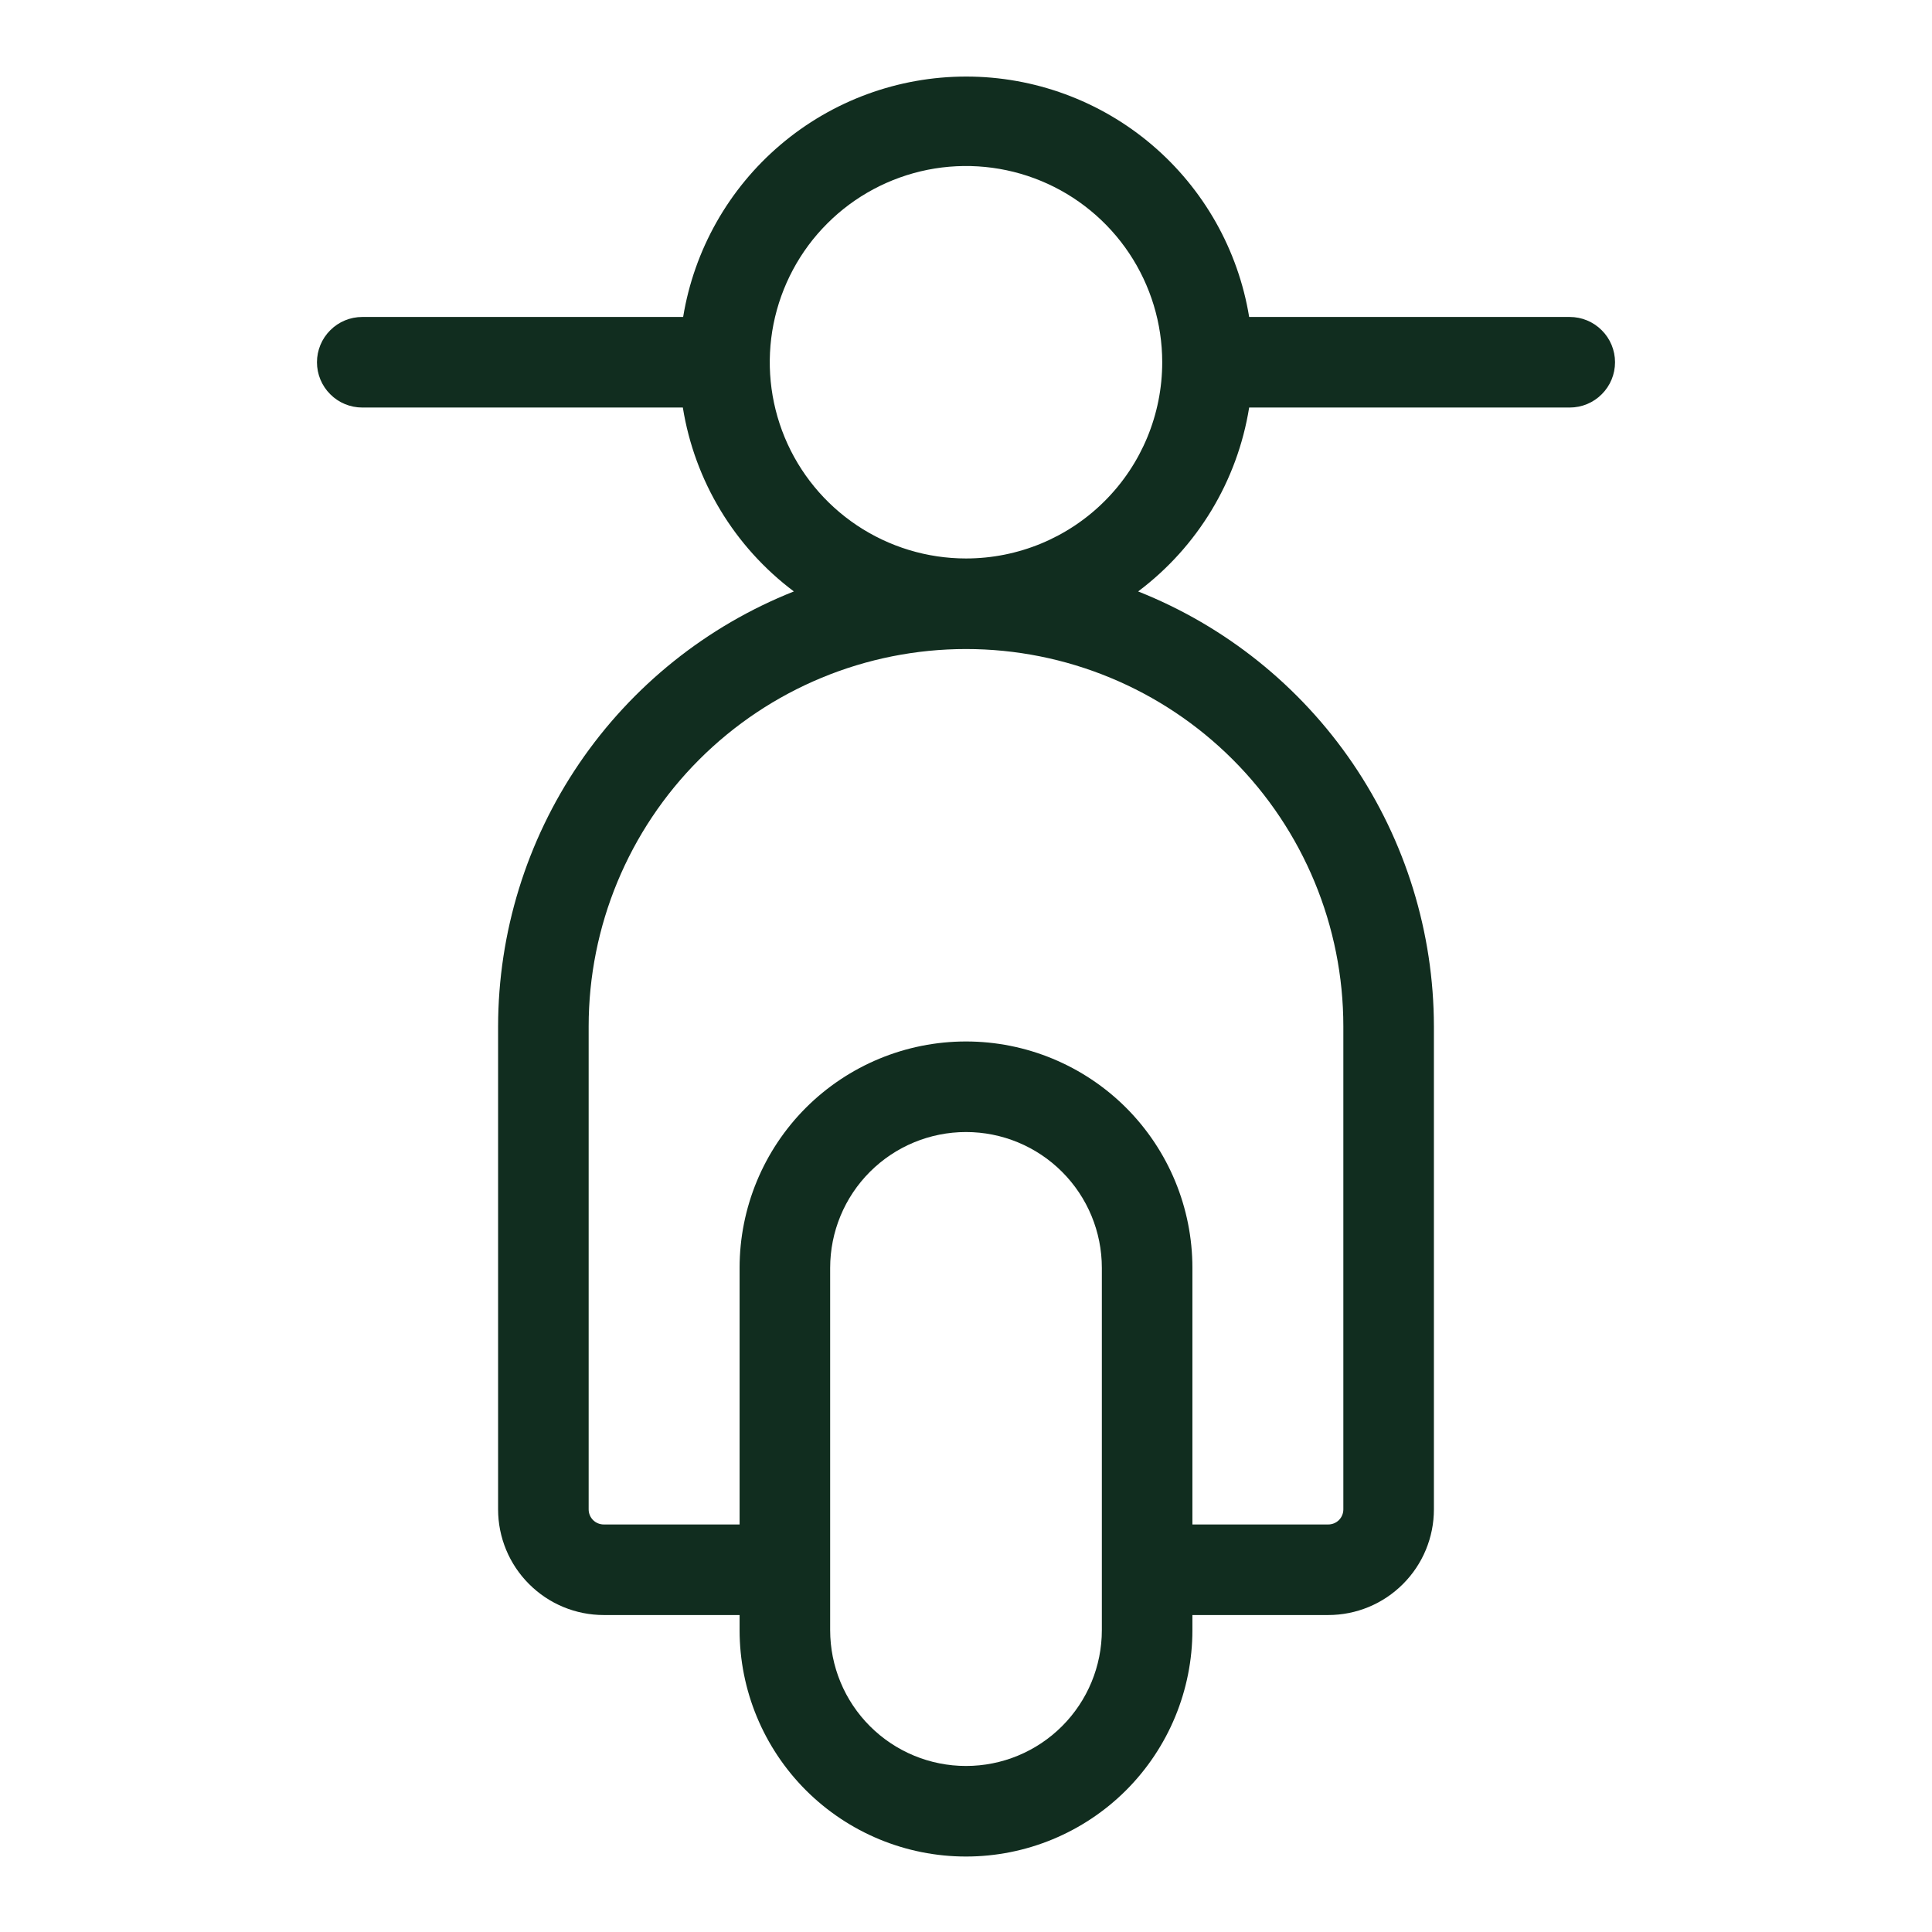 <svg width="32" height="32" viewBox="0 0 32 32" fill="none" xmlns="http://www.w3.org/2000/svg">
<path d="M26 5.25H20.69C20.508 4.138 19.936 3.127 19.078 2.398C18.219 1.668 17.129 1.268 16.003 1.268C14.876 1.268 13.786 1.668 12.927 2.398C12.069 3.127 11.497 4.138 11.315 5.25H6C5.801 5.25 5.61 5.329 5.47 5.47C5.329 5.61 5.25 5.801 5.25 6C5.25 6.199 5.329 6.39 5.47 6.53C5.61 6.671 5.801 6.75 6 6.75H11.31C11.505 7.965 12.164 9.057 13.149 9.796C11.705 10.369 10.467 11.362 9.593 12.646C8.72 13.93 8.252 15.447 8.25 17V25C8.25 25.464 8.434 25.909 8.763 26.237C9.091 26.566 9.536 26.75 10 26.75H12.25V27C12.25 27.995 12.645 28.948 13.348 29.652C14.052 30.355 15.005 30.75 16 30.75C16.995 30.75 17.948 30.355 18.652 29.652C19.355 28.948 19.75 27.995 19.75 27V26.75H22C22.464 26.75 22.909 26.566 23.237 26.237C23.566 25.909 23.75 25.464 23.75 25V17C23.748 15.447 23.28 13.93 22.407 12.646C21.533 11.362 20.295 10.369 18.851 9.796C19.836 9.057 20.495 7.965 20.69 6.75H26C26.199 6.75 26.39 6.671 26.53 6.53C26.671 6.39 26.75 6.199 26.75 6C26.75 5.801 26.671 5.61 26.53 5.47C26.39 5.329 26.199 5.25 26 5.25ZM18.25 27C18.25 27.597 18.013 28.169 17.591 28.591C17.169 29.013 16.597 29.25 16 29.25C15.403 29.25 14.831 29.013 14.409 28.591C13.987 28.169 13.75 27.597 13.75 27V21C13.75 20.403 13.987 19.831 14.409 19.409C14.831 18.987 15.403 18.75 16 18.75C16.597 18.75 17.169 18.987 17.591 19.409C18.013 19.831 18.25 20.403 18.25 21V27ZM22.25 17V25C22.25 25.066 22.224 25.13 22.177 25.177C22.13 25.224 22.066 25.25 22 25.25H19.75V21C19.75 20.005 19.355 19.052 18.652 18.348C17.948 17.645 16.995 17.25 16 17.25C15.005 17.25 14.052 17.645 13.348 18.348C12.645 19.052 12.25 20.005 12.25 21V25.25H10C9.934 25.25 9.87 25.224 9.823 25.177C9.776 25.13 9.75 25.066 9.75 25V17C9.75 15.342 10.409 13.753 11.581 12.581C12.753 11.409 14.342 10.75 16 10.75C17.658 10.75 19.247 11.409 20.419 12.581C21.591 13.753 22.25 15.342 22.25 17ZM16 9.25C15.357 9.25 14.729 9.059 14.194 8.702C13.66 8.345 13.243 7.838 12.997 7.244C12.751 6.65 12.687 5.996 12.812 5.366C12.938 4.736 13.247 4.156 13.702 3.702C14.156 3.247 14.736 2.938 15.366 2.812C15.996 2.687 16.65 2.751 17.244 2.997C17.838 3.243 18.345 3.66 18.702 4.194C19.059 4.729 19.25 5.357 19.25 6C19.25 6.862 18.908 7.689 18.298 8.298C17.689 8.908 16.862 9.25 16 9.25Z" fill="#112D1F"/>
</svg>
